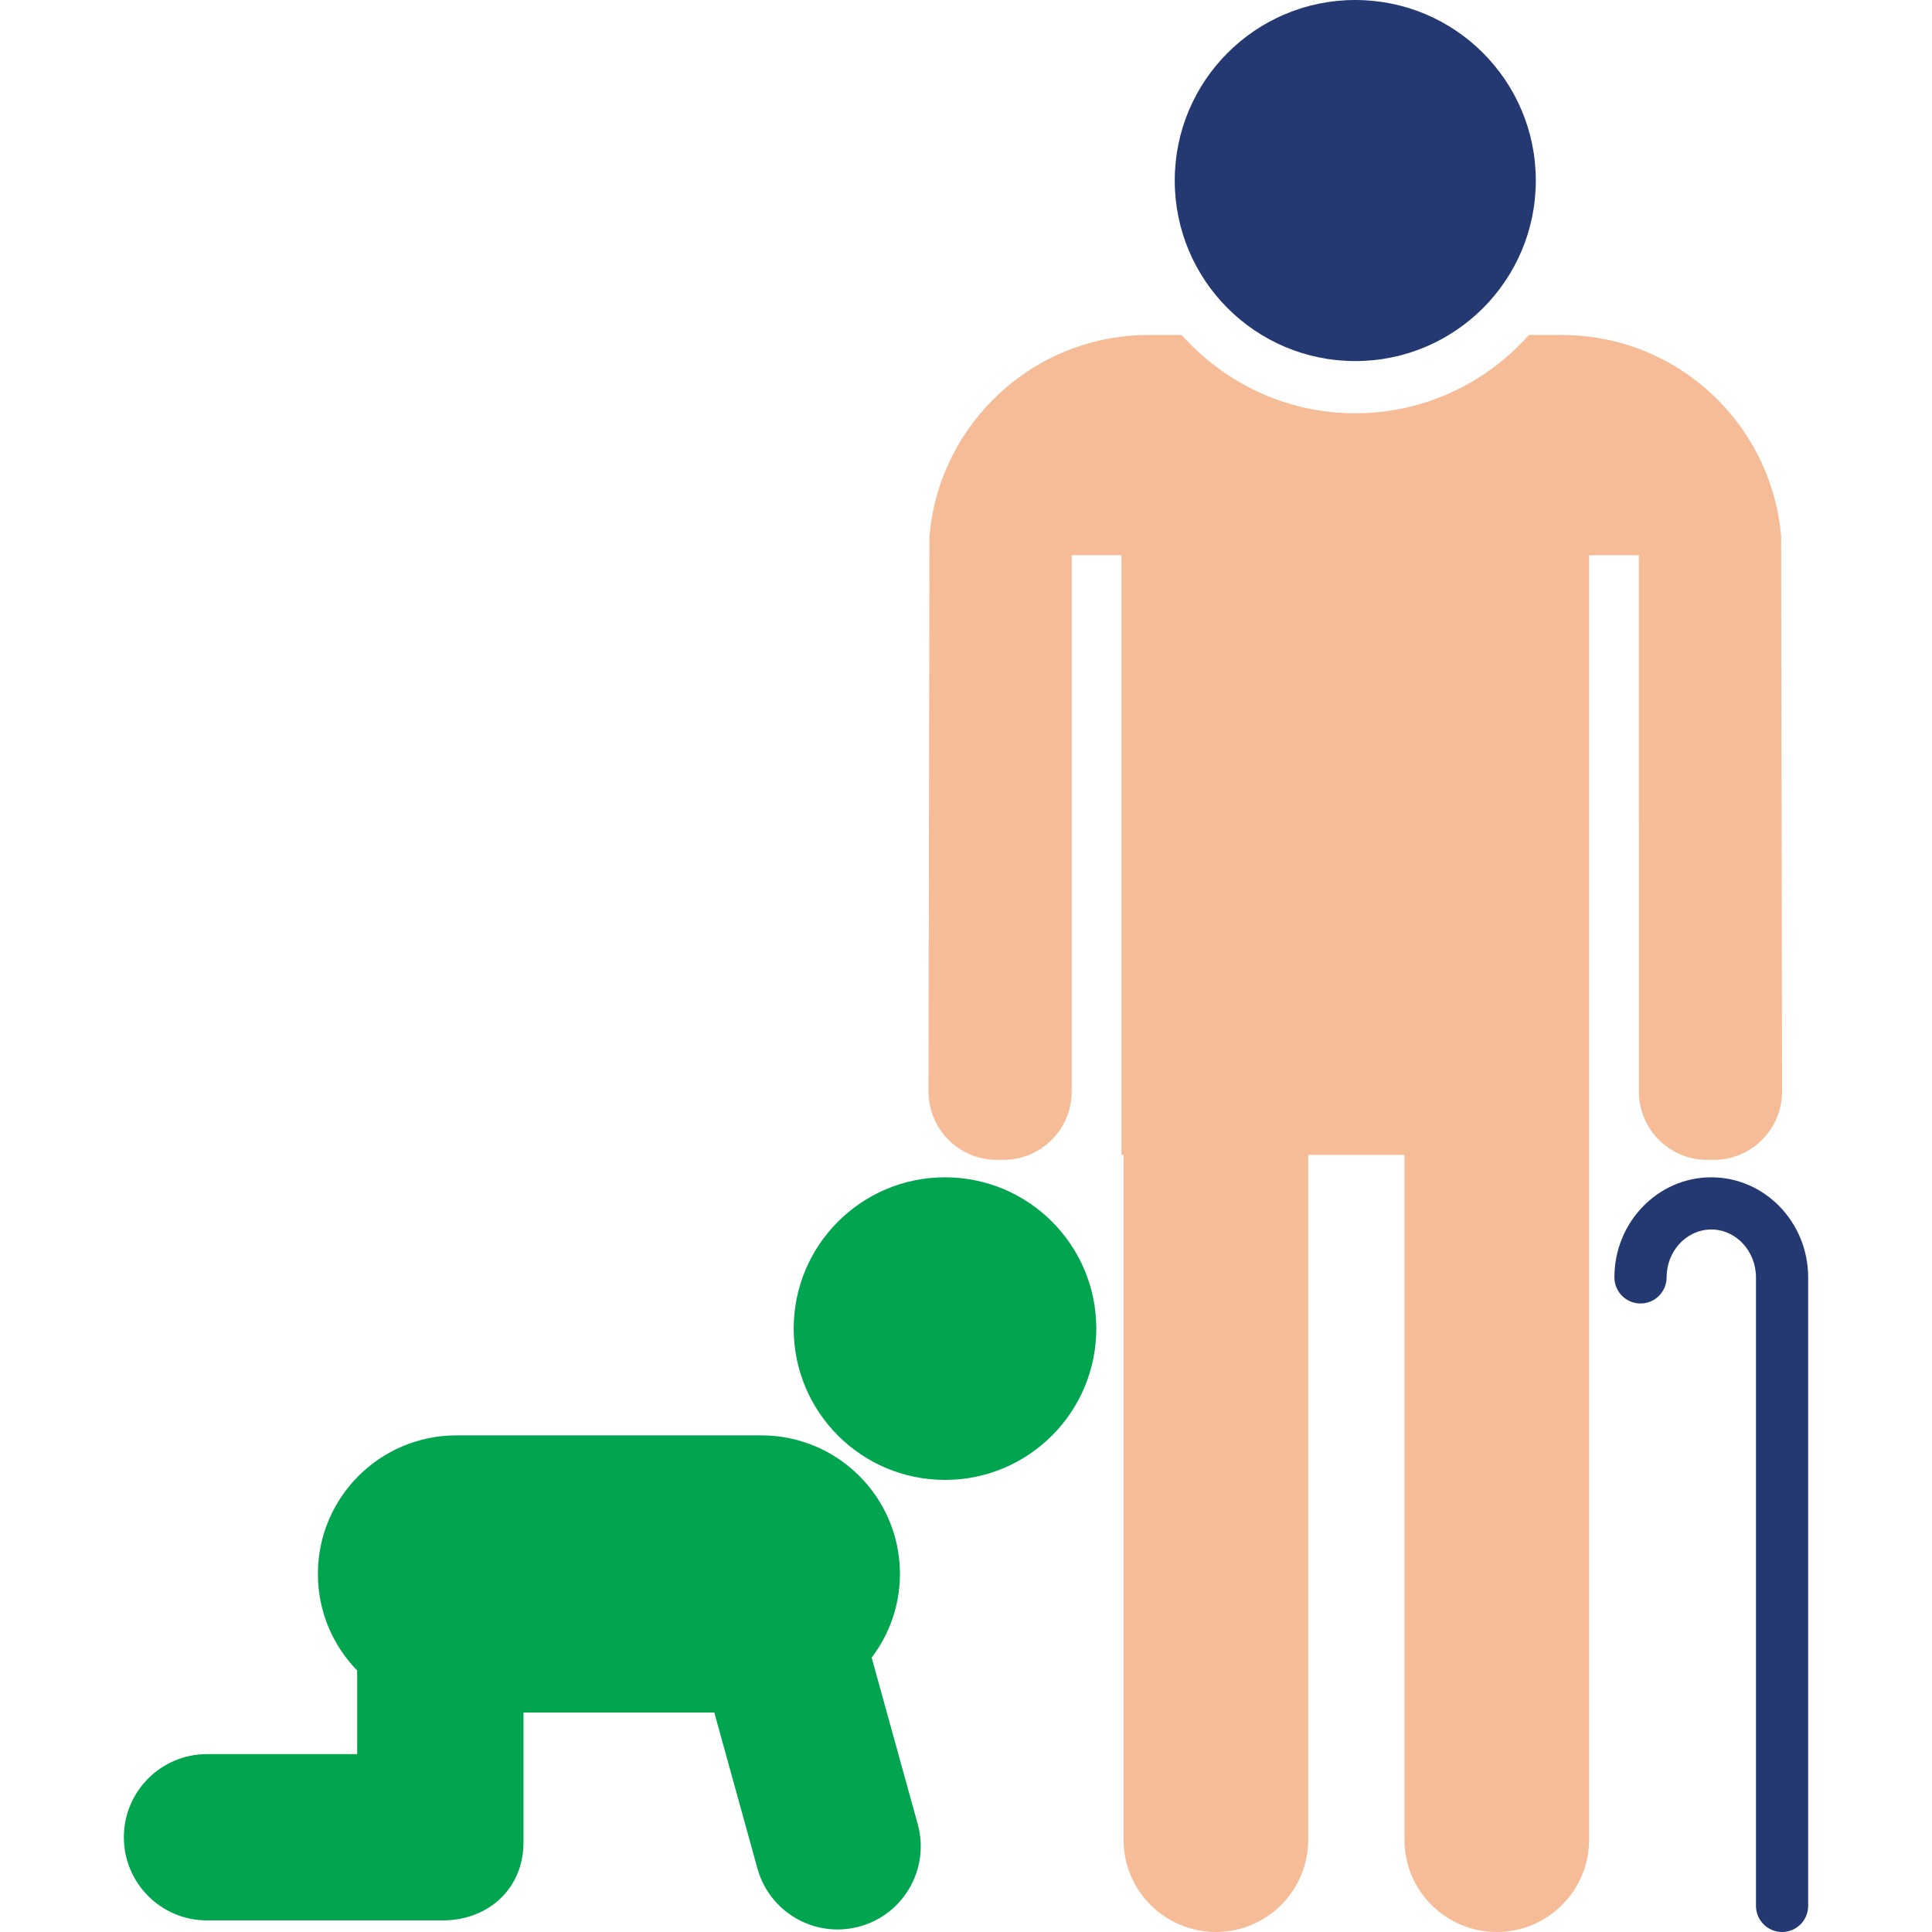 <svg version="1.1" id="Layer_1" xmlns="http://www.w3.org/2000/svg" x="0" y="0" viewBox="0 0 1080 1080" style="enable-background:new 0 0 1080 1080" xml:space="preserve"><style>.st0{fill:#243972}.st2{fill:#01A54F}</style><path class="st0" d="M956.61 658.12c-29.86 0-54.15 25.09-54.15 55.95 0 8.05 6.54 14.59 14.59 14.59s14.59-6.54 14.59-14.59c0-14.76 11.2-26.77 24.98-26.77 13.77 0 24.98 12.01 24.98 26.77v351.34c0 8.05 6.54 14.59 14.59 14.59s14.59-6.54 14.59-14.59V714.07c-.01-30.86-24.3-55.95-54.17-55.95z"/><circle class="st0" cx="757.61" cy="100.92" r="100.92"/><path d="M916.14 610.18c0 21.08 17.1 38.18 38.18 38.18h3.69c21.08 0 38.18-17.1 38.18-38.18l-.54-310.46c-5.41-62.99-58.18-112.46-122.57-112.46h-18.4c-23.85 26.78-58.46 43.77-97.06 43.77s-73.21-16.98-97.06-43.77h-18.4c-64.39 0-117.16 49.47-122.57 112.46l-.55 310.46c0 21.08 17.1 38.18 38.18 38.18h3.69c21.08 0 38.18-17.1 38.18-38.18V310.37h27.81v335.24h1.18v382.77c0 28.51 23.11 51.61 51.61 51.61 28.51 0 51.61-23.11 51.61-51.61V645.61h53.8v382.77c0 28.51 23.11 51.61 51.61 51.61 28.51 0 51.61-23.11 51.61-51.61V310.37h27.81c.01 0 .01 299.81.01 299.81z" style="fill:#f5bc97"/><circle class="st2" cx="528.26" cy="742.7" r="84.58"/><path class="st2" d="M487.27 926.61c9.87-13 15.8-29.17 15.8-46.76 0-42.78-34.69-77.47-77.47-77.47H255.17c-42.78 0-77.47 34.69-77.47 77.47 0 21.01 8.39 40.02 21.96 53.98v46.73h-83.94c-25.67 0-46.48 20.81-46.48 46.48 0 25.67 20.81 46.48 46.48 46.48h131.7c25.67 0 45.21-17.88 45.21-43.55v-72.65H399.3l24.11 87.16c5.69 20.61 24.4 34.11 44.78 34.11 4.1 0 8.27-.55 12.42-1.69 24.74-6.84 39.25-32.44 32.41-57.19l-25.75-93.1z"/></svg>

